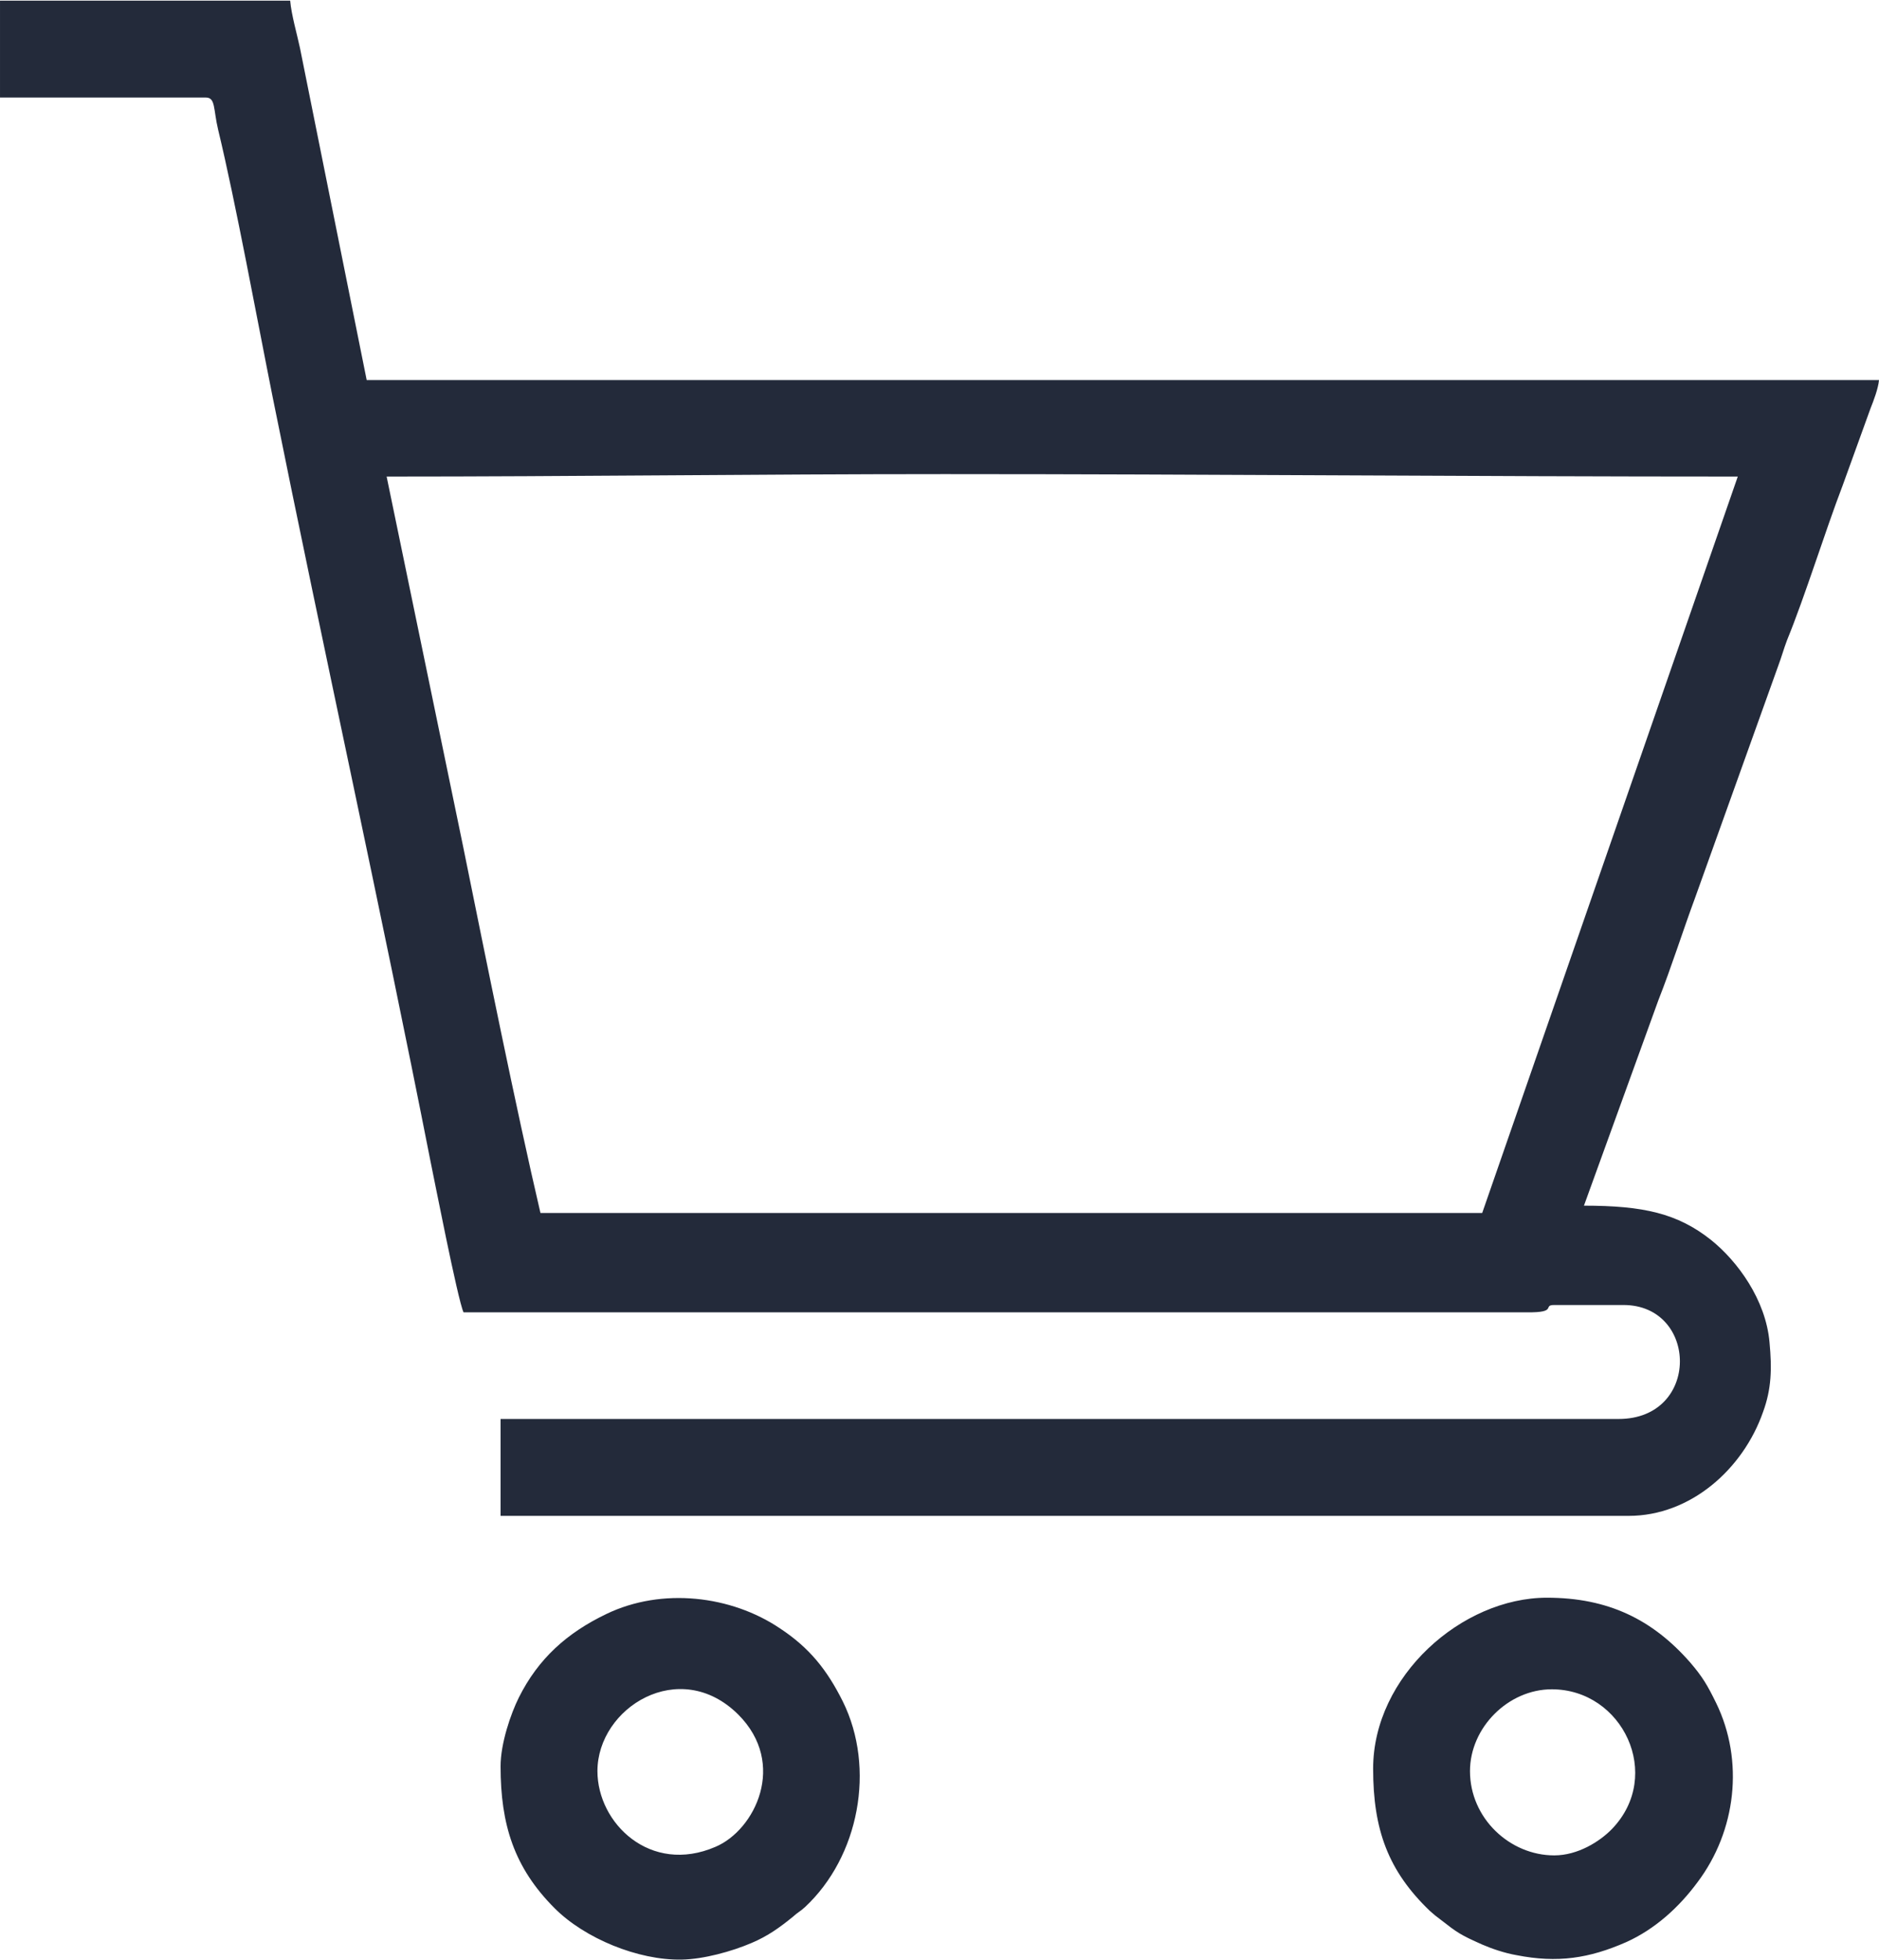 <?xml version="1.0" encoding="UTF-8"?>
<!DOCTYPE svg PUBLIC "-//W3C//DTD SVG 1.1//EN" "http://www.w3.org/Graphics/SVG/1.1/DTD/svg11.dtd">
<!-- Creator: CorelDRAW 2017 -->
<svg xmlns="http://www.w3.org/2000/svg" xml:space="preserve" width="326px" height="340px" version="1.1" style="shape-rendering:geometricPrecision; text-rendering:geometricPrecision; image-rendering:optimizeQuality; fill-rule:evenodd; clip-rule:evenodd"
viewBox="0 0 46.17 48.12"
 xmlns:xlink="http://www.w3.org/1999/xlink">
 <defs>
  <style type="text/css">
   <![CDATA[
    .fil0 {fill:#232A3A}
   ]]>
  </style>
 </defs>
 <g id="Layer_x0020_1">
  <path class="fil0" d="M9.5 11.69c4.64,0 9.08,-0.06 13.71,-0.06 6.55,0 12.92,0.06 19.49,0.06l-6.28 18.09 -23.14 0c-0.61,-2.61 -1.34,-6.24 -1.9,-9l-1.88 -9.09zm5.18 31.8c0,-1.56 2.02,-2.82 3.46,-1.39 1.21,1.21 0.41,2.84 -0.56,3.25 -1.6,0.69 -2.9,-0.58 -2.9,-1.86zm-2.38 -0.12c0,1.43 0.33,2.49 1.33,3.49 0.74,0.74 2.05,1.28 3.12,1.26 0.54,-0.01 1.23,-0.2 1.72,-0.41 0.4,-0.17 0.69,-0.38 1.01,-0.64 0.12,-0.11 0.18,-0.13 0.3,-0.24 1.33,-1.24 1.74,-3.41 0.93,-5.05 -0.39,-0.78 -0.82,-1.32 -1.55,-1.8 -1.19,-0.8 -2.89,-1.01 -4.26,-0.35 -0.96,0.46 -1.67,1.09 -2.15,2.05 -0.2,0.4 -0.45,1.13 -0.45,1.69zm25.89 2.19c-1.09,0 -2.07,-0.91 -2.07,-2.07 0,-1.07 0.94,-2.01 2.01,-2.01 1.74,0 2.75,2.11 1.48,3.43 -0.3,0.31 -0.84,0.65 -1.42,0.65zm-4.45 -2.13c0,1.5 0.37,2.51 1.39,3.49 0.11,0.1 0.15,0.13 0.27,0.22 0.41,0.32 0.48,0.37 1.02,0.61 0.23,0.1 0.55,0.21 0.84,0.26 1.01,0.2 1.79,0.08 2.7,-0.32 0.71,-0.32 1.3,-0.86 1.75,-1.47 0.95,-1.26 1.15,-2.98 0.46,-4.4 -0.22,-0.45 -0.34,-0.65 -0.64,-1 -0.92,-1.05 -2.01,-1.59 -3.52,-1.59 -2.09,0 -4.27,1.93 -4.27,4.2zm-33.74 -41.05l5.06 0c0.24,0 0.18,0.29 0.3,0.79 0.43,1.78 0.96,4.67 1.34,6.57 1.25,6.21 2.65,12.53 3.87,18.73 0.08,0.38 0.68,3.46 0.82,3.75l25.28 0c0.28,0 0.57,0 0.85,0 0.77,0.01 0.37,-0.18 0.67,-0.18l1.7 0c1.84,0 1.9,2.8 -0.12,2.8l-27.47 0 0 2.38 27.72 0c1.52,0 2.81,-1.15 3.3,-2.55 0.21,-0.57 0.22,-1.07 0.16,-1.71 -0.09,-1.05 -0.79,-2 -1.44,-2.52 -0.82,-0.65 -1.66,-0.84 -3.12,-0.84l1.83 -5.05c0.32,-0.81 0.6,-1.7 0.9,-2.51l2.04 -5.69c0.09,-0.24 0.14,-0.43 0.22,-0.64 0.45,-1.1 0.93,-2.66 1.37,-3.81l0.68 -1.88c0.08,-0.2 0.19,-0.49 0.21,-0.7l-37.16 0 -1.64 -8.16c-0.07,-0.33 -0.21,-0.81 -0.24,-1.16l-7.13 0 0 2.38z"/>
 </g>
</svg>
